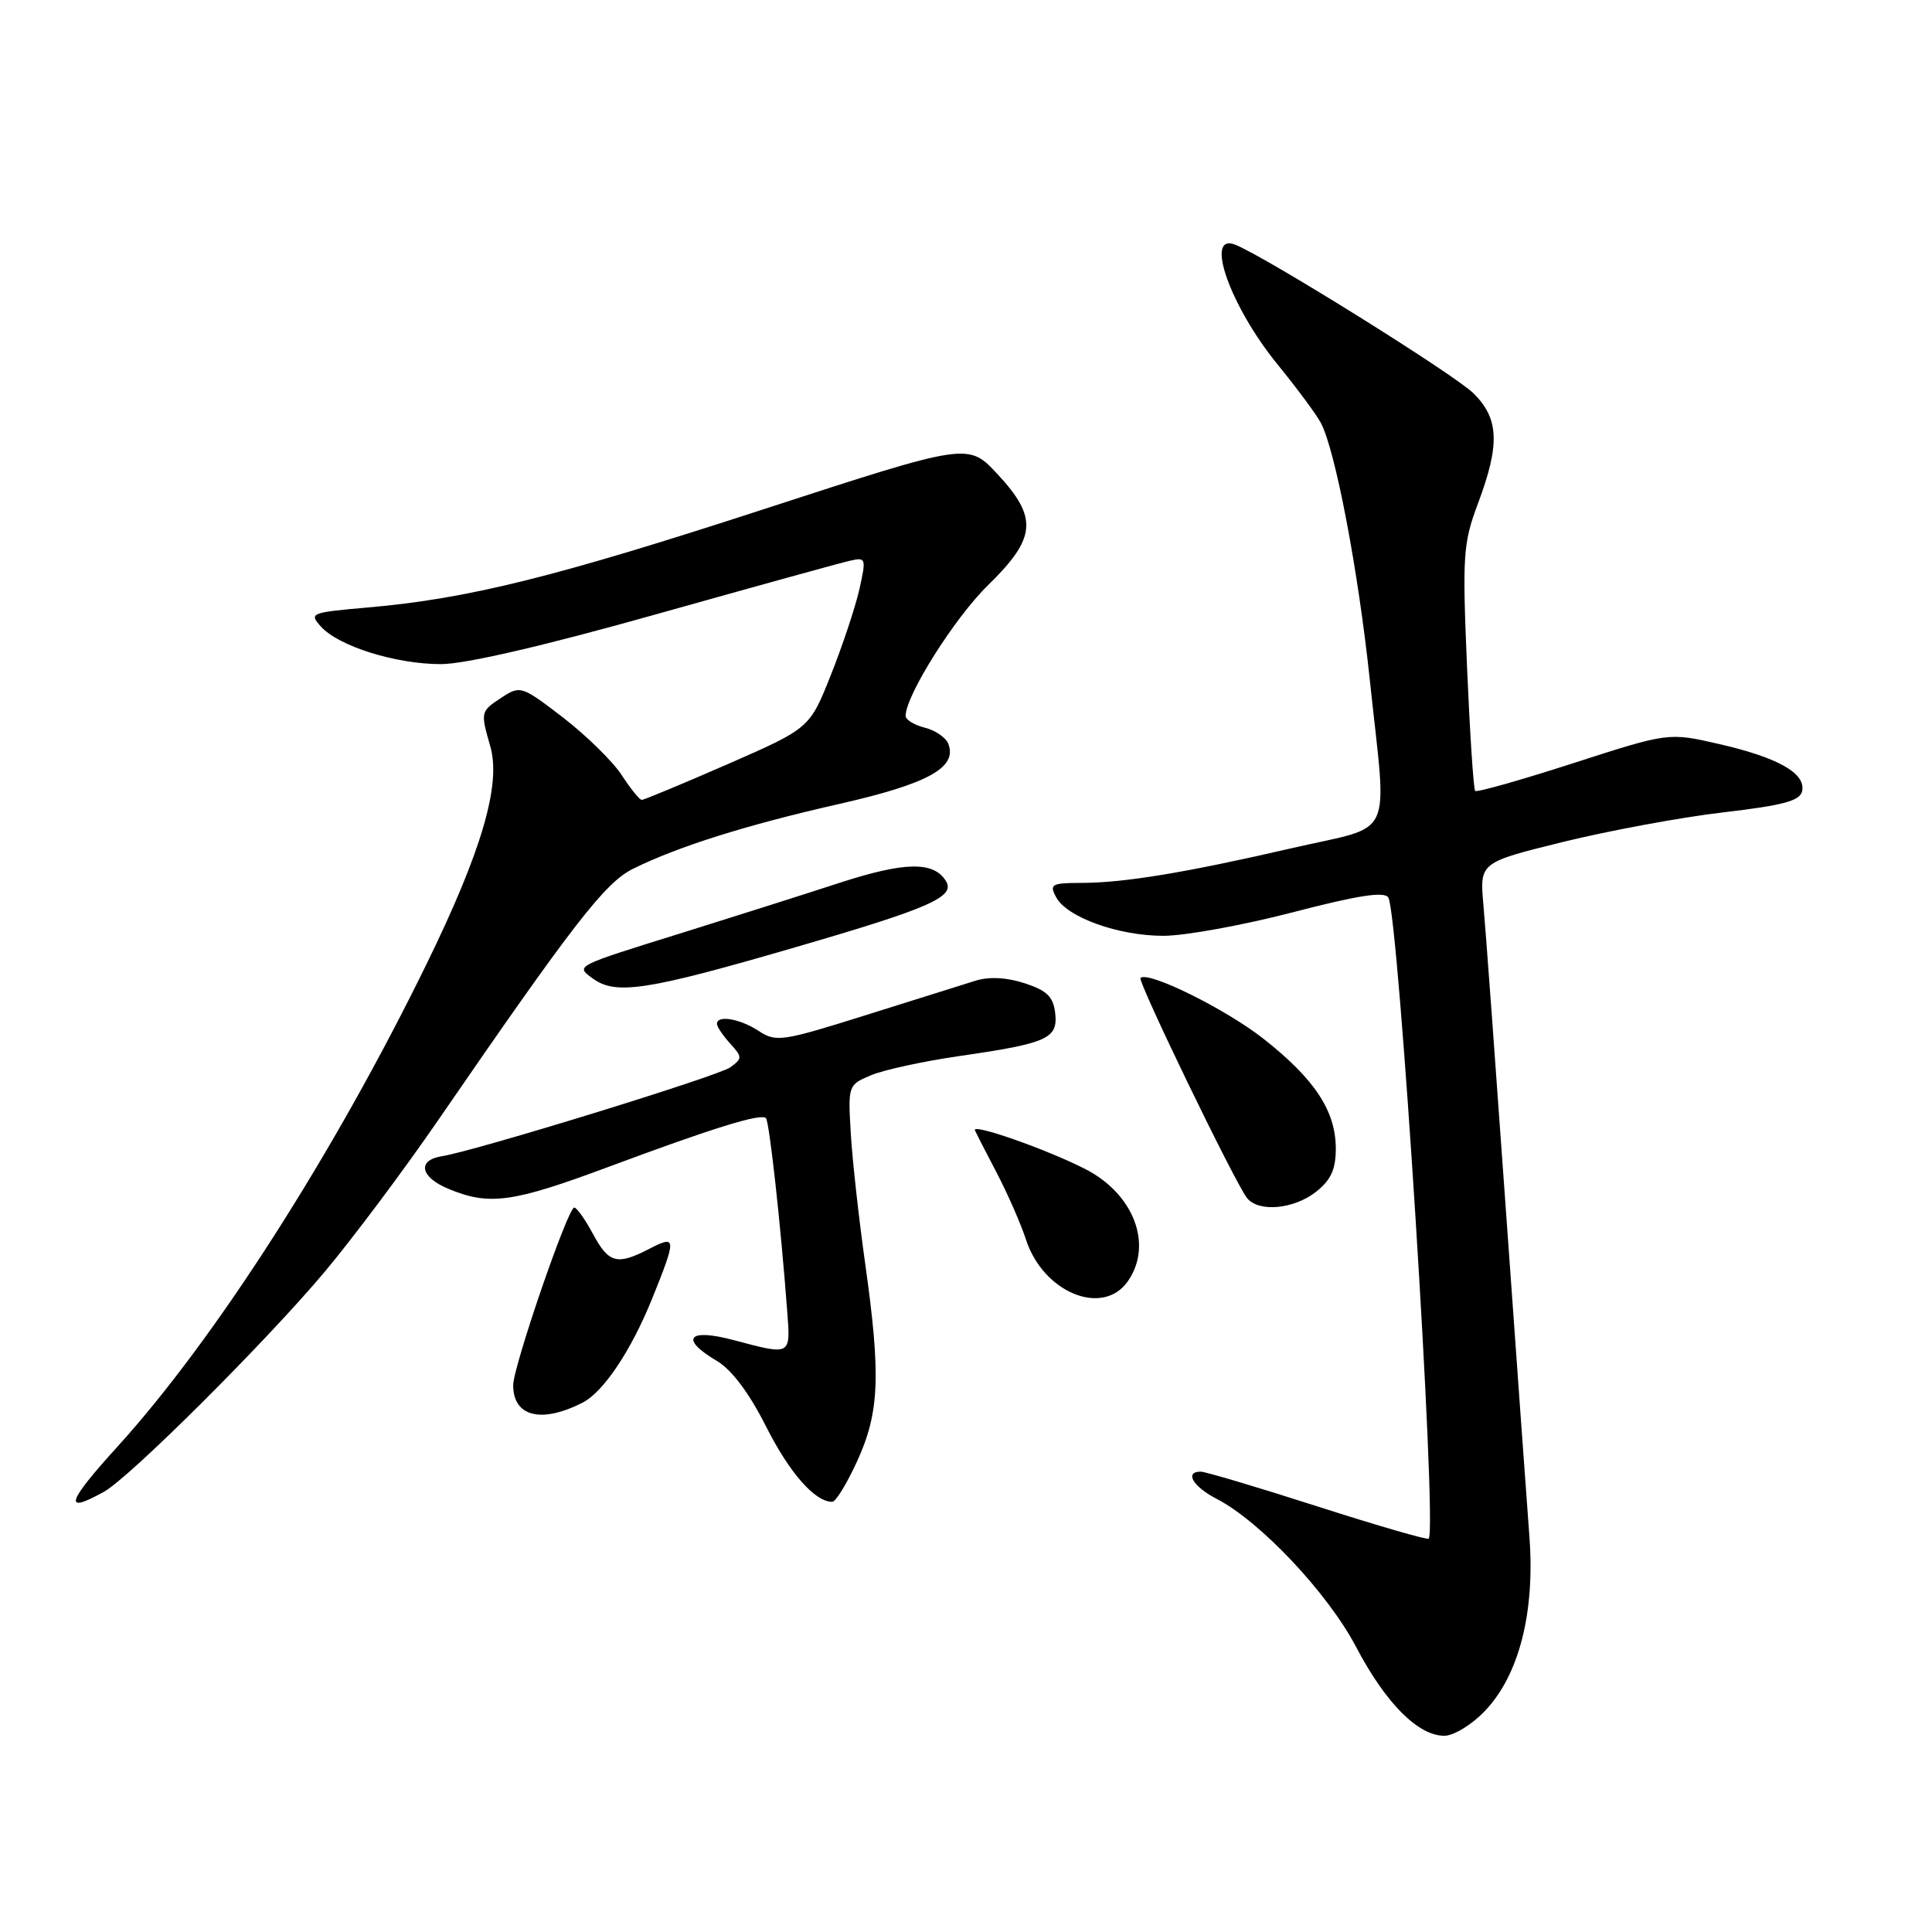 <?xml version="1.0" encoding="UTF-8" standalone="no"?>
<!DOCTYPE svg PUBLIC "-//W3C//DTD SVG 1.1//EN" "http://www.w3.org/Graphics/SVG/1.1/DTD/svg11.dtd" >
<svg xmlns="http://www.w3.org/2000/svg" xmlns:xlink="http://www.w3.org/1999/xlink" version="1.1" viewBox="0 0 256 256">
 <g >
 <path fill="currentColor"
d=" M 196.72 226.75 C 201.29 221.99 203.42 213.65 202.65 203.54 C 202.32 199.12 200.92 179.75 199.55 160.50 C 198.18 141.25 196.84 122.98 196.56 119.90 C 196.06 114.29 196.06 114.29 207.07 111.57 C 213.13 110.08 222.67 108.31 228.28 107.65 C 236.40 106.70 238.55 106.11 238.80 104.79 C 239.25 102.45 235.59 100.38 227.80 98.59 C 221.10 97.05 221.10 97.05 208.48 101.12 C 201.54 103.36 195.68 105.02 195.47 104.80 C 195.25 104.59 194.77 97.21 194.39 88.40 C 193.76 73.53 193.86 71.98 195.86 66.66 C 198.77 58.87 198.63 55.47 195.25 52.12 C 192.74 49.63 167.50 33.90 163.64 32.41 C 159.56 30.85 163.02 40.60 169.26 48.26 C 171.82 51.40 174.41 54.89 175.01 56.02 C 176.93 59.60 179.98 75.61 181.51 90.13 C 183.80 111.77 184.98 109.20 171.25 112.37 C 157.04 115.65 148.92 116.99 143.21 116.99 C 139.33 117.00 139.02 117.18 139.94 118.88 C 141.37 121.55 148.17 124.00 154.17 124.00 C 157.00 124.00 164.69 122.60 171.28 120.89 C 179.96 118.63 183.44 118.09 183.96 118.93 C 185.33 121.15 190.45 202.15 189.32 203.88 C 189.19 204.09 182.58 202.18 174.64 199.63 C 166.70 197.08 159.71 195.00 159.10 195.00 C 156.91 195.00 158.07 196.99 161.22 198.61 C 167.01 201.61 175.94 211.09 179.69 218.23 C 183.60 225.67 187.90 230.00 191.38 230.00 C 192.61 230.00 195.01 228.54 196.72 226.75 Z  M 13.79 197.66 C 17.19 195.77 35.26 177.77 43.00 168.55 C 46.72 164.12 53.47 155.10 58.01 148.50 C 76.02 122.31 80.18 116.95 83.88 115.12 C 89.88 112.15 98.86 109.33 111.14 106.54 C 122.97 103.86 126.87 101.71 125.66 98.57 C 125.35 97.74 123.94 96.77 122.54 96.42 C 121.14 96.07 120.00 95.37 120.00 94.86 C 120.00 92.16 126.49 81.86 130.92 77.54 C 137.34 71.27 137.56 68.60 132.14 62.79 C 128.29 58.66 128.29 58.66 101.39 67.41 C 73.54 76.48 62.03 79.34 48.68 80.50 C 41.15 81.16 40.92 81.25 42.53 83.03 C 44.89 85.64 52.45 88.00 58.43 88.00 C 61.64 88.00 72.12 85.57 87.00 81.38 C 99.93 77.75 111.47 74.55 112.67 74.29 C 114.74 73.82 114.79 73.99 113.87 78.10 C 113.33 80.47 111.63 85.58 110.09 89.45 C 107.28 96.50 107.28 96.50 96.43 101.25 C 90.46 103.86 85.33 105.99 85.04 105.99 C 84.74 105.98 83.55 104.51 82.39 102.72 C 81.23 100.93 77.75 97.51 74.65 95.11 C 69.15 90.88 68.94 90.81 66.50 92.41 C 63.66 94.27 63.65 94.30 64.97 98.91 C 66.42 103.95 63.83 112.80 56.52 127.74 C 44.26 152.83 28.53 177.40 15.59 191.66 C 8.79 199.15 8.33 200.69 13.79 197.66 Z  M 113.57 193.63 C 116.53 187.16 116.73 182.29 114.65 167.50 C 113.80 161.45 112.93 153.63 112.73 150.12 C 112.36 143.82 112.39 143.74 115.43 142.47 C 117.12 141.76 122.33 140.63 127.00 139.95 C 138.80 138.25 140.20 137.62 139.82 134.25 C 139.57 132.07 138.72 131.25 135.79 130.29 C 133.41 129.51 131.08 129.39 129.29 129.94 C 127.75 130.42 121.20 132.47 114.73 134.51 C 103.62 138.00 102.83 138.12 100.52 136.60 C 98.02 134.97 95.00 134.46 95.00 135.67 C 95.00 136.04 95.78 137.21 96.74 138.26 C 98.38 140.07 98.38 140.25 96.76 141.43 C 95.19 142.58 63.02 152.49 58.58 153.20 C 55.25 153.72 55.66 155.96 59.38 157.51 C 64.82 159.79 67.88 159.37 80.68 154.60 C 94.50 149.45 100.83 147.49 101.49 148.16 C 101.94 148.61 103.44 162.17 104.31 173.75 C 104.76 179.66 104.86 179.60 97.25 177.58 C 91.15 175.95 90.00 177.39 95.02 180.35 C 96.96 181.50 99.28 184.60 101.50 189.00 C 104.60 195.16 107.97 199.00 110.28 199.00 C 110.74 199.00 112.22 196.58 113.57 193.63 Z  M 77.21 185.85 C 79.97 184.43 83.63 178.96 86.41 172.08 C 89.67 164.00 89.65 163.61 86.05 165.47 C 81.76 167.69 80.67 167.40 78.57 163.50 C 77.53 161.57 76.42 160.00 76.09 160.01 C 75.24 160.01 68.00 181.09 68.00 183.55 C 68.00 187.72 71.73 188.65 77.21 185.85 Z  M 149.44 169.78 C 152.82 164.95 150.25 158.19 143.78 154.89 C 138.62 152.26 128.73 148.80 129.18 149.78 C 129.36 150.18 130.68 152.75 132.12 155.50 C 133.55 158.25 135.27 162.18 135.94 164.23 C 138.22 171.28 146.12 174.52 149.44 169.78 Z  M 174.37 157.93 C 176.36 156.36 177.00 154.96 177.00 152.18 C 176.99 147.20 174.20 142.97 167.39 137.62 C 162.36 133.68 152.16 128.64 151.12 129.58 C 150.69 129.97 163.69 156.82 165.24 158.75 C 166.77 160.66 171.42 160.24 174.37 157.93 Z  M 105.48 125.49 C 123.25 120.32 126.63 118.83 125.34 116.74 C 123.72 114.11 119.89 114.18 111.31 116.96 C 106.47 118.54 97.10 121.51 90.50 123.57 C 76.04 128.07 76.24 127.97 78.54 129.65 C 81.59 131.89 85.72 131.25 105.48 125.49 Z "/>
</g>
</svg>